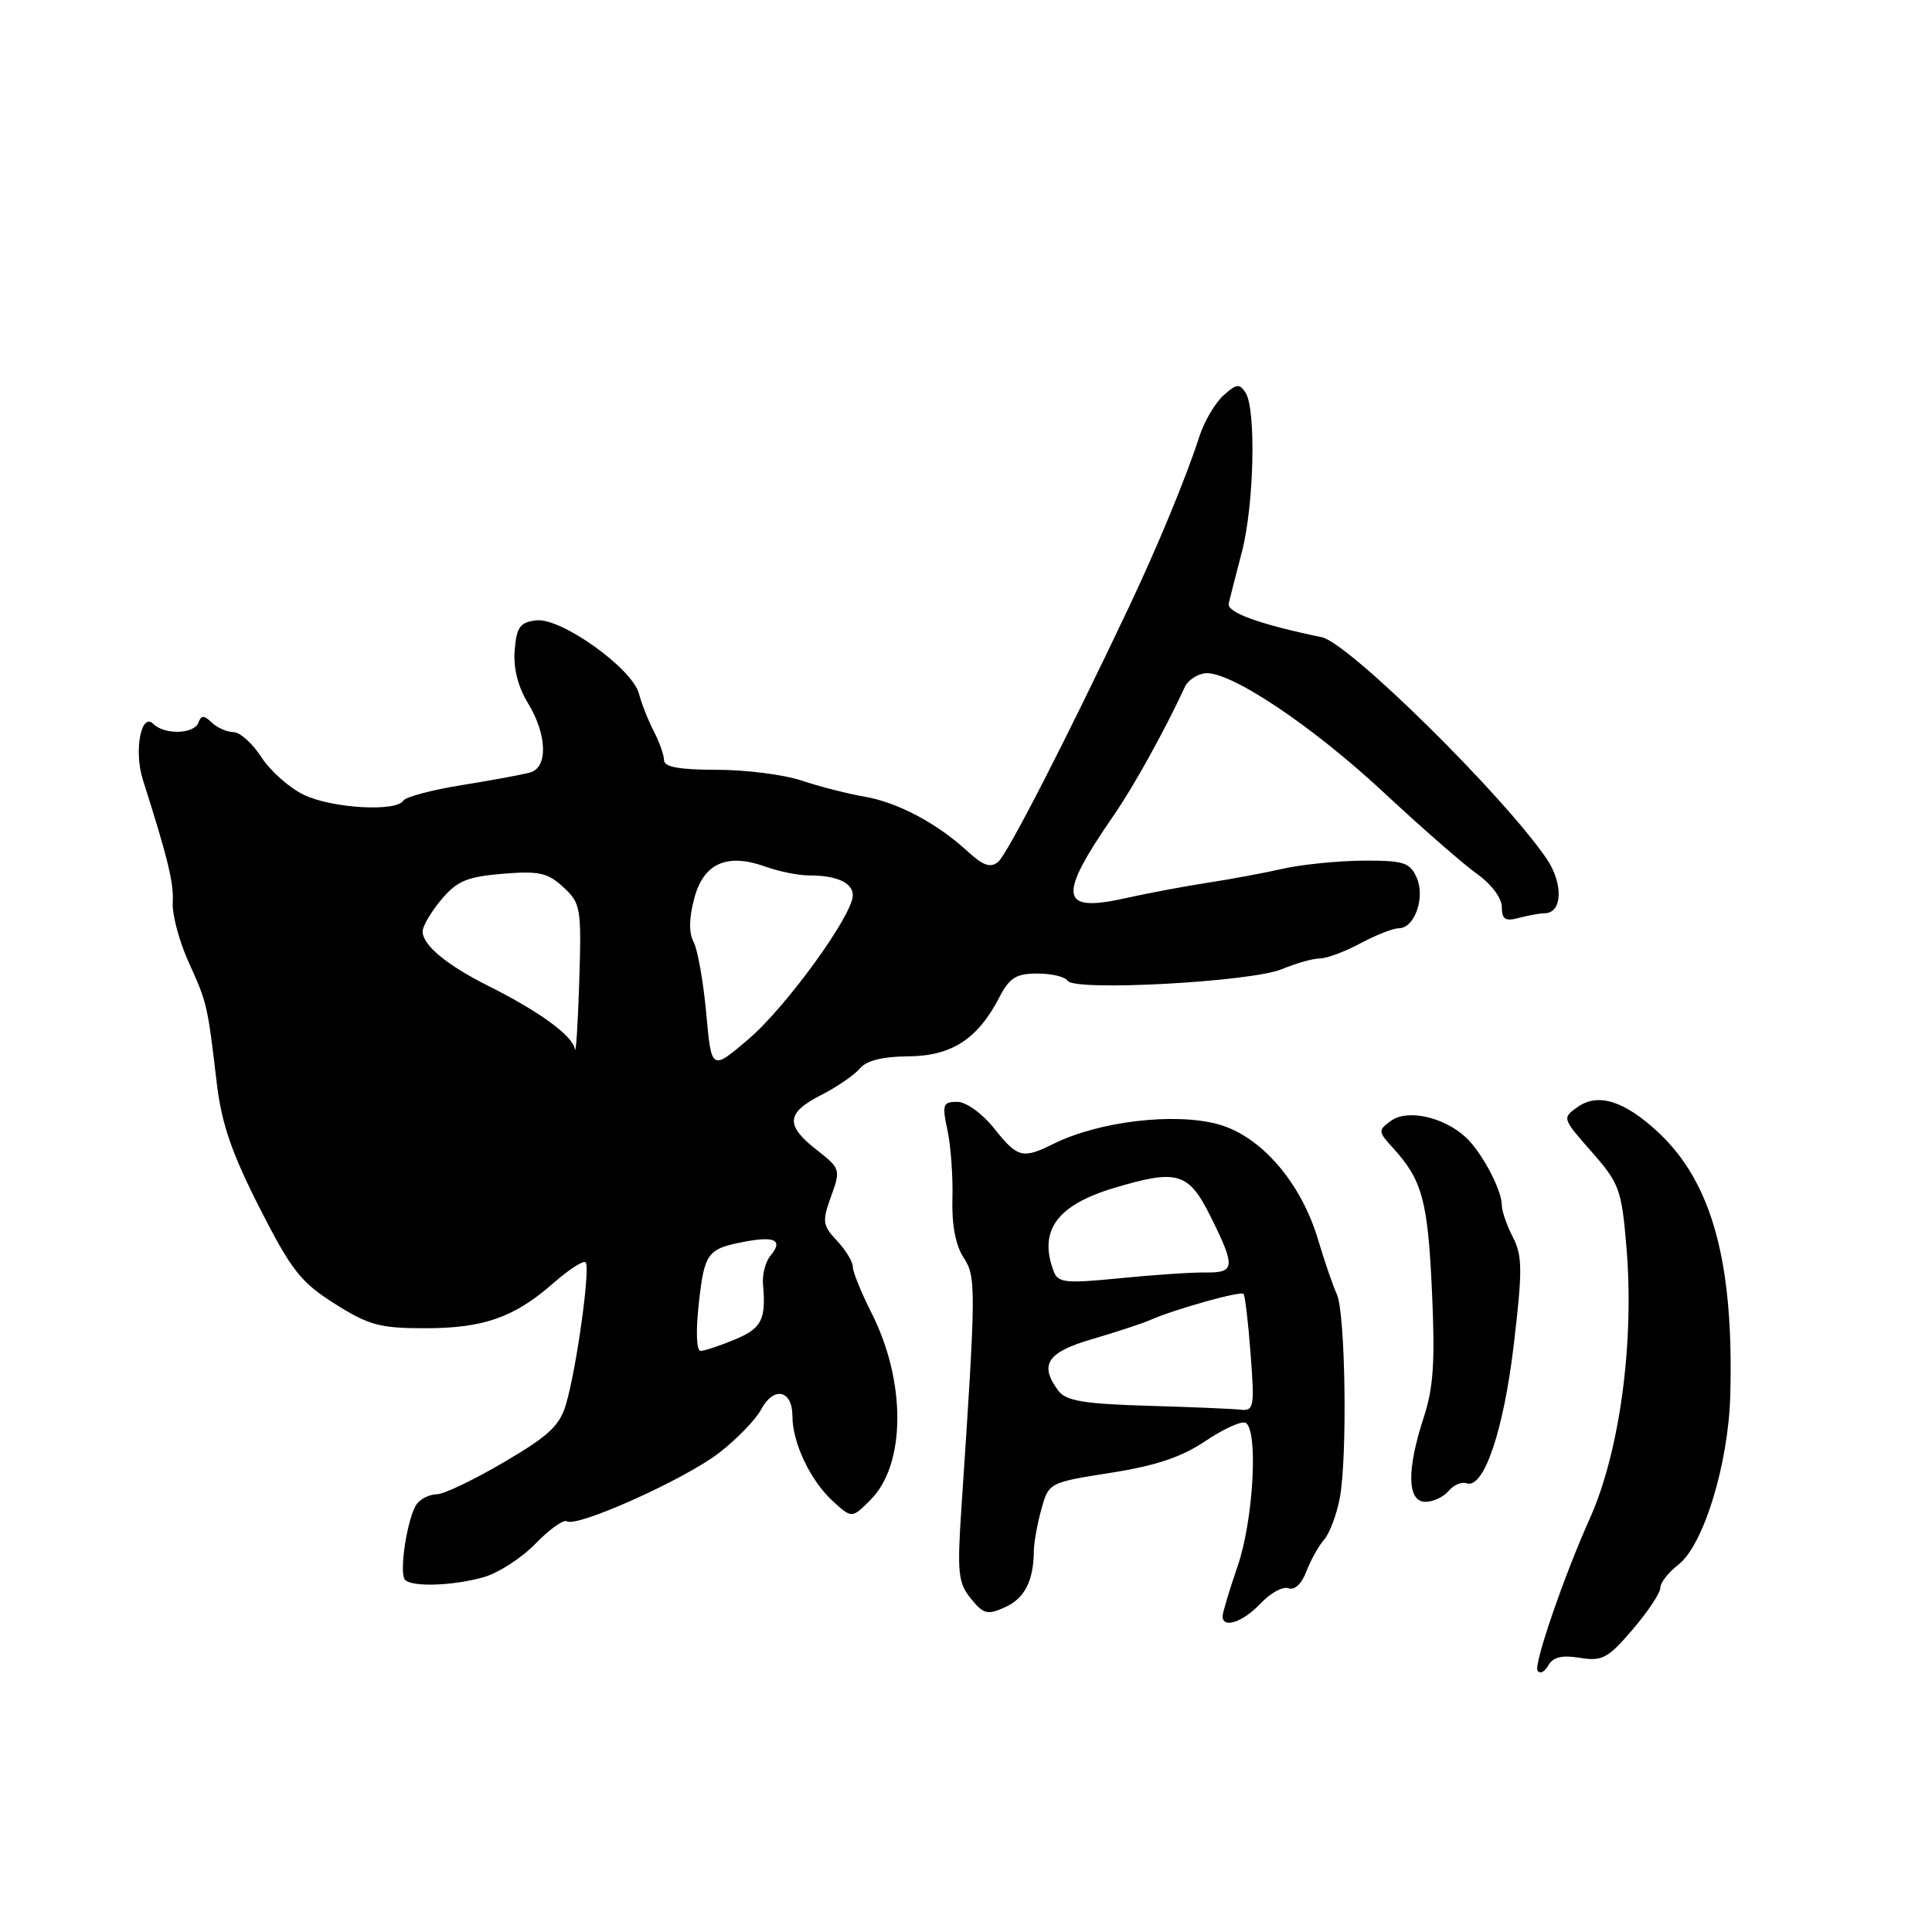 <?xml version="1.0" encoding="UTF-8" standalone="no"?>
<!DOCTYPE svg PUBLIC "-//W3C//DTD SVG 1.1//EN" "http://www.w3.org/Graphics/SVG/1.1/DTD/svg11.dtd" >
<svg xmlns="http://www.w3.org/2000/svg" xmlns:xlink="http://www.w3.org/1999/xlink" version="1.1" viewBox="0 0 256 256">
 <g >
 <path fill="currentColor"
d=" M 209.35 219.67 C 212.31 220.15 213.06 219.74 216.33 215.92 C 218.35 213.57 220.00 211.08 220.00 210.40 C 220.00 209.72 221.07 208.34 222.39 207.33 C 225.72 204.77 229.03 193.97 229.27 184.88 C 229.75 167.26 226.86 156.71 219.75 150.06 C 215.28 145.89 211.78 144.77 209.08 146.66 C 206.97 148.14 206.98 148.16 210.89 152.61 C 214.59 156.82 214.87 157.58 215.52 165.36 C 216.57 177.96 214.61 192.40 210.65 201.23 C 207.24 208.82 203.21 220.54 203.73 221.36 C 204.03 221.86 204.67 221.55 205.15 220.69 C 205.78 219.57 206.96 219.28 209.35 219.67 Z  M 167.03 212.47 C 168.33 211.08 170.00 210.17 170.73 210.45 C 171.53 210.76 172.48 209.87 173.10 208.23 C 173.67 206.73 174.73 204.83 175.46 204.00 C 176.18 203.18 177.11 200.70 177.53 198.50 C 178.55 193.07 178.28 173.98 177.14 171.50 C 176.63 170.40 175.50 167.11 174.63 164.19 C 172.37 156.66 167.10 150.57 161.48 148.99 C 155.73 147.38 145.62 148.57 139.60 151.56 C 135.49 153.60 134.84 153.43 131.71 149.50 C 130.12 147.51 128.01 146.00 126.83 146.00 C 124.94 146.00 124.81 146.36 125.54 149.75 C 125.99 151.81 126.28 155.89 126.20 158.82 C 126.10 162.27 126.62 165.01 127.67 166.62 C 129.36 169.20 129.35 170.54 127.38 200.00 C 126.82 208.42 126.97 209.77 128.65 211.83 C 130.33 213.90 130.85 214.02 133.19 212.96 C 135.78 211.78 136.95 209.48 136.99 205.50 C 137.00 204.40 137.45 201.91 137.99 199.97 C 138.97 196.46 139.00 196.44 147.20 195.15 C 153.19 194.21 156.60 193.06 159.78 190.91 C 162.18 189.30 164.56 188.23 165.07 188.54 C 166.75 189.58 166.08 201.46 164.00 207.50 C 162.90 210.70 162.00 213.69 162.00 214.16 C 162.00 215.85 164.71 214.94 167.03 212.47 Z  M 64.04 209.00 C 65.99 208.46 69.10 206.46 70.95 204.55 C 72.80 202.64 74.68 201.30 75.13 201.58 C 76.48 202.42 90.62 196.07 95.21 192.57 C 97.57 190.76 100.13 188.13 100.88 186.72 C 102.53 183.64 105.00 184.19 105.00 187.64 C 105.00 191.16 107.36 196.14 110.30 198.86 C 112.87 201.22 112.87 201.22 115.35 198.74 C 120.04 194.05 120.09 183.06 115.47 173.95 C 114.11 171.26 113.00 168.52 113.00 167.85 C 113.00 167.18 112.06 165.63 110.90 164.40 C 108.99 162.36 108.92 161.85 110.12 158.53 C 111.41 154.98 111.36 154.83 108.22 152.37 C 104.02 149.09 104.16 147.47 108.82 145.09 C 110.92 144.02 113.22 142.44 113.94 141.57 C 114.81 140.53 116.96 139.99 120.37 139.97 C 126.10 139.93 129.56 137.68 132.43 132.13 C 133.77 129.55 134.65 129.00 137.47 129.00 C 139.35 129.00 141.15 129.43 141.47 129.96 C 142.35 131.38 165.80 130.11 169.85 128.42 C 171.72 127.64 173.98 127.00 174.89 127.00 C 175.79 127.00 178.21 126.10 180.26 125.00 C 182.31 123.90 184.60 123.00 185.34 123.00 C 187.46 123.00 188.89 118.89 187.70 116.25 C 186.80 114.27 185.96 114.01 180.59 114.04 C 177.24 114.07 172.47 114.55 170.00 115.11 C 167.53 115.67 163.03 116.51 160.00 116.97 C 156.97 117.44 152.09 118.35 149.15 119.01 C 140.37 120.97 140.08 118.89 147.60 108.00 C 150.24 104.18 154.40 96.66 157.01 91.00 C 157.39 90.17 158.56 89.38 159.60 89.22 C 162.78 88.76 173.69 96.01 183.35 105.00 C 188.38 109.69 193.96 114.56 195.75 115.83 C 197.61 117.15 199.00 119.01 199.00 120.18 C 199.00 121.82 199.45 122.11 201.25 121.63 C 202.49 121.30 204.03 121.02 204.68 121.01 C 207.05 120.99 207.17 117.05 204.91 113.75 C 199.10 105.28 178.70 85.18 175.16 84.44 C 166.80 82.70 162.53 81.15 162.81 79.95 C 162.98 79.24 163.77 76.16 164.56 73.12 C 166.17 66.92 166.46 54.28 165.05 52.04 C 164.25 50.79 163.83 50.84 162.10 52.41 C 160.99 53.42 159.55 55.87 158.91 57.87 C 157.22 63.15 153.36 72.48 149.56 80.50 C 141.26 98.03 133.48 113.19 132.26 114.20 C 131.25 115.04 130.28 114.71 128.21 112.81 C 124.13 109.06 118.96 106.32 114.50 105.55 C 112.30 105.17 108.57 104.22 106.22 103.43 C 103.86 102.64 98.80 102.00 94.97 102.00 C 90.06 102.00 88.00 101.63 87.99 100.75 C 87.99 100.06 87.38 98.35 86.65 96.93 C 85.91 95.52 85.02 93.27 84.67 91.93 C 83.79 88.56 74.35 81.82 71.06 82.20 C 68.91 82.45 68.45 83.08 68.20 86.14 C 68.00 88.49 68.62 90.97 69.94 93.14 C 72.50 97.33 72.64 101.68 70.25 102.36 C 69.29 102.63 65.24 103.38 61.25 104.02 C 57.27 104.66 53.75 105.59 53.44 106.09 C 52.51 107.60 44.04 107.11 40.31 105.34 C 38.38 104.43 35.84 102.18 34.65 100.35 C 33.47 98.52 31.80 97.02 30.95 97.01 C 30.10 97.01 28.80 96.44 28.07 95.75 C 27.02 94.75 26.66 94.75 26.29 95.75 C 25.73 97.28 21.80 97.40 20.33 95.93 C 18.70 94.30 17.72 99.51 18.93 103.32 C 22.25 113.76 23.04 116.99 22.89 119.59 C 22.80 121.19 23.75 124.75 25.00 127.50 C 27.45 132.91 27.49 133.09 28.72 143.50 C 29.35 148.85 30.68 152.74 34.37 160.00 C 38.61 168.33 39.84 169.90 44.35 172.75 C 48.84 175.59 50.34 176.00 56.28 176.00 C 64.09 176.00 68.13 174.58 73.36 169.99 C 75.40 168.20 77.31 166.97 77.60 167.27 C 78.25 167.91 76.43 181.13 75.02 186.00 C 74.19 188.89 72.76 190.24 66.77 193.75 C 62.79 196.09 58.79 198.00 57.89 198.00 C 56.98 198.00 55.80 198.56 55.26 199.25 C 54.01 200.84 52.81 208.48 53.68 209.35 C 54.64 210.31 59.98 210.13 64.04 209.00 Z  M 191.95 197.56 C 192.61 196.77 193.68 196.31 194.32 196.54 C 196.60 197.36 199.24 189.59 200.59 178.13 C 201.75 168.29 201.73 166.38 200.46 163.93 C 199.66 162.37 199.00 160.47 199.00 159.70 C 199.00 157.64 196.29 152.57 194.15 150.63 C 191.21 147.97 186.46 146.95 184.32 148.51 C 182.57 149.78 182.59 149.93 184.63 152.17 C 188.45 156.37 189.19 159.09 189.74 171.03 C 190.17 180.39 189.95 183.87 188.64 187.85 C 186.37 194.80 186.46 199.00 188.88 199.00 C 189.91 199.00 191.29 198.35 191.95 197.56 Z  M 152.00 186.27 C 143.61 186.02 141.25 185.62 140.25 184.29 C 137.65 180.82 138.73 179.18 144.75 177.43 C 147.91 176.50 151.40 175.36 152.50 174.87 C 155.72 173.46 164.37 171.04 164.77 171.44 C 164.97 171.64 165.40 175.22 165.71 179.40 C 166.25 186.44 166.15 186.98 164.39 186.79 C 163.35 186.67 157.78 186.44 152.00 186.27 Z  M 139.64 168.51 C 137.57 163.11 140.00 159.71 147.56 157.43 C 156.02 154.89 157.48 155.31 160.41 161.20 C 163.74 167.89 163.67 168.66 159.75 168.61 C 157.96 168.58 152.85 168.93 148.39 169.37 C 141.27 170.08 140.21 169.98 139.64 168.51 Z  M 92.59 172.75 C 93.35 165.95 93.71 165.46 98.79 164.51 C 102.74 163.77 103.78 164.36 102.09 166.39 C 101.43 167.18 100.99 168.88 101.10 170.16 C 101.52 174.86 100.94 176.00 97.38 177.49 C 95.39 178.32 93.34 179.00 92.83 179.00 C 92.28 179.00 92.19 176.42 92.59 172.75 Z  M 93.58 134.27 C 93.20 130.08 92.44 125.83 91.91 124.82 C 91.26 123.61 91.29 121.65 92.00 119.01 C 93.25 114.36 96.35 113.00 101.47 114.85 C 103.22 115.48 105.81 116.00 107.24 116.00 C 110.88 116.00 113.00 116.97 113.00 118.64 C 113.00 121.25 104.16 133.45 99.18 137.69 C 94.27 141.88 94.27 141.88 93.58 134.27 Z  M 76.17 139.00 C 75.88 137.24 71.45 134.01 64.71 130.64 C 59.18 127.87 56.00 125.23 56.00 123.42 C 56.00 122.72 57.12 120.83 58.48 119.20 C 60.56 116.73 61.89 116.17 66.60 115.78 C 71.43 115.38 72.58 115.64 74.65 117.56 C 76.96 119.69 77.06 120.28 76.75 130.15 C 76.57 135.84 76.31 139.82 76.17 139.00 Z "/>
</g>
</svg>